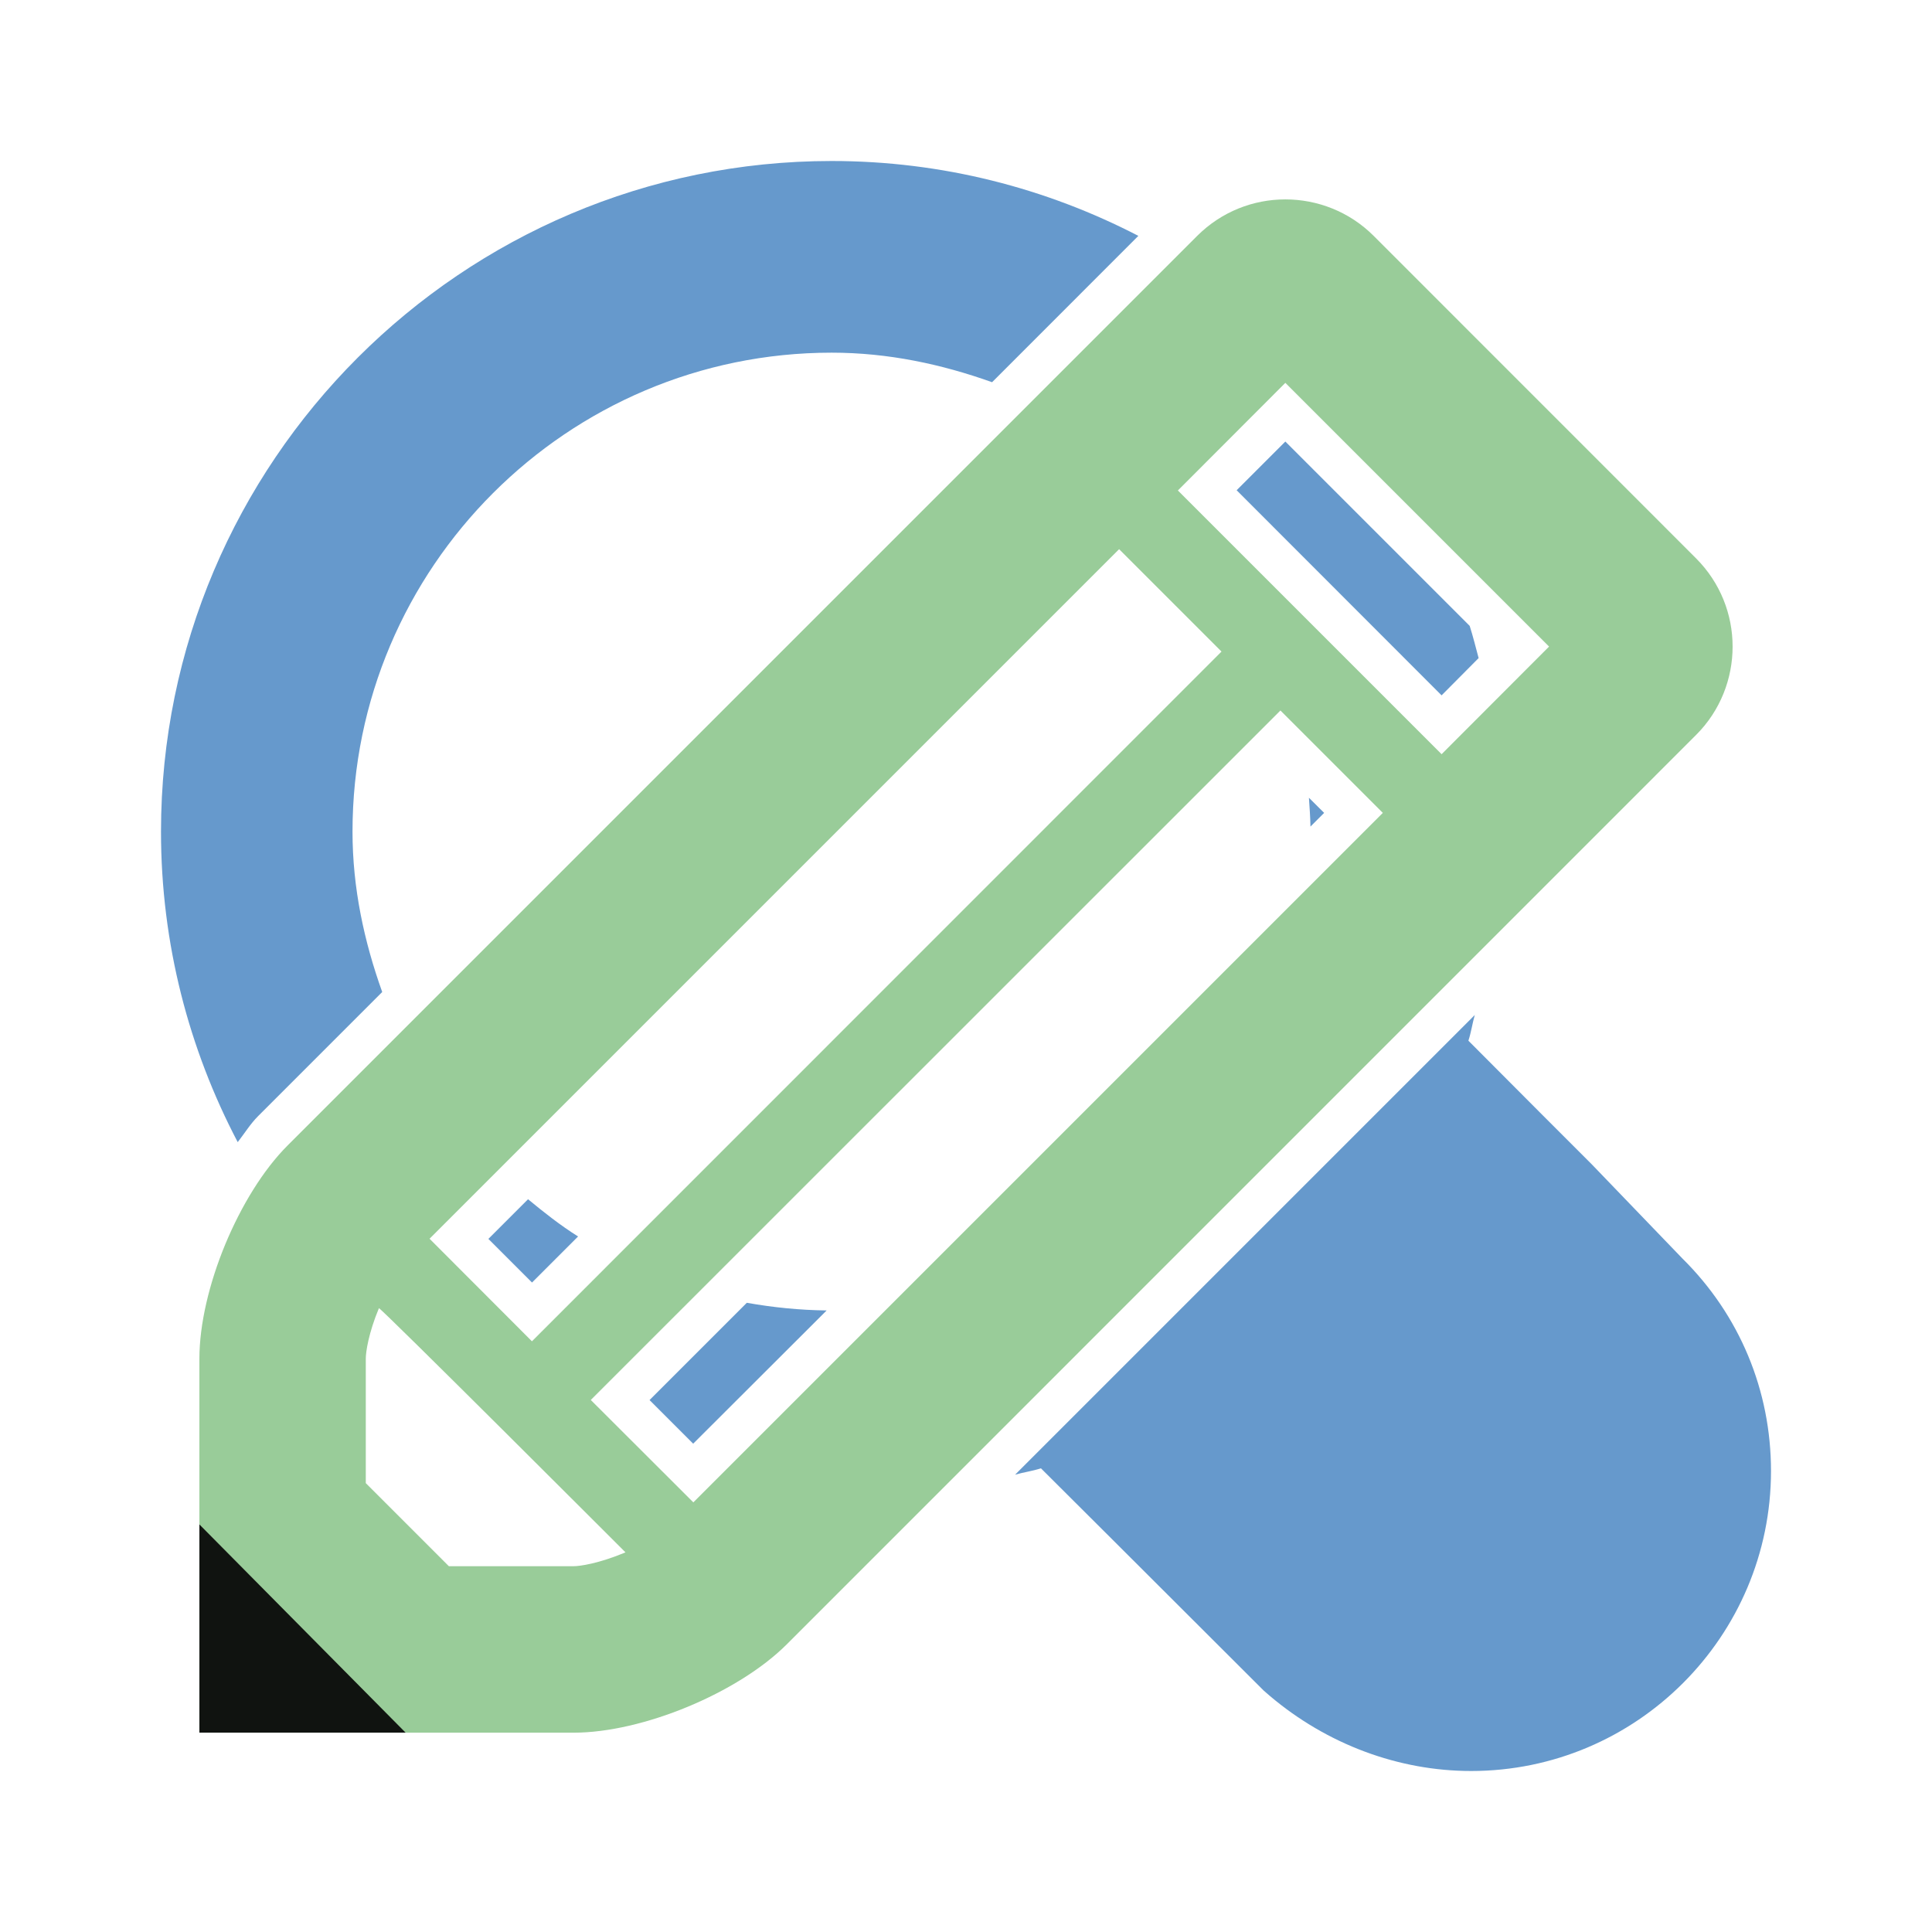 <?xml version="1.0" encoding="UTF-8" standalone="no"?>
<svg
   xmlns:dc="http://purl.org/dc/elements/1.1/"
   xmlns:cc="http://creativecommons.org/ns#"
   xmlns:rdf="http://www.w3.org/1999/02/22-rdf-syntax-ns#"
   xmlns:svg="http://www.w3.org/2000/svg"
   xmlns="http://www.w3.org/2000/svg"
   version="1.2"
   width="24"
   height="24"
   viewBox="0 0 24 24"
   id="svg873">
  <defs
     id="defs877" />
  <path
     id="path871"
     style="display:inline;fill:#6699cc;fill-opacity:1;stroke-width:1.19"
     d="m 10.331,2 c -4.592,0 -8.331,3.738 -8.331,8.331 0,1.392 0.347,2.703 0.953,3.857 0.084,-0.108 0.159,-0.229 0.253,-0.323 L 4.748,12.323 C 4.524,11.697 4.379,11.033 4.379,10.331 c 0,-3.281 2.671,-5.95 5.952,-5.95 0.702,0 1.366,0.143 1.993,0.367 L 14.141,2.93 C 12.998,2.338 11.704,2 10.331,2 Z m 5.636,3.485 -0.605,0.605 2.546,2.548 0.46,-0.463 C 18.332,8.041 18.299,7.907 18.257,7.775 Z m 0.293,4.425 c 0.008,0.119 0.017,0.237 0.019,0.358 l 0.17,-0.17 z m 2.06,2.699 -5.71,5.71 c 0.105,-0.03 0.217,-0.045 0.321,-0.079 l 0.893,0.89 1.8,1.797 0.072,0.072 0.077,0.067 C 16.486,21.67 17.376,22 18.275,22 c 2.054,0 3.725,-1.672 3.725,-3.727 0,-1 -0.39,-1.937 -1.1,-2.639 l -1.13,-1.174 -0.639,-0.639 -0.89,-0.893 c 0.034,-0.103 0.049,-0.214 0.079,-0.319 z m -11.76,2.288 -0.493,0.493 0.542,0.542 0.572,-0.572 C 6.96,15.221 6.759,15.062 6.559,14.897 Z m 2.718,1.286 -1.209,1.209 0.542,0.542 1.658,-1.655 c -0.337,-0.004 -0.669,-0.038 -0.99,-0.095 z" />
  <path
     d="m 15.967,2.477 c -0.397,0 -0.792,0.151 -1.095,0.453 L 3.572,14.23 c -0.303,0.303 -0.576,0.751 -0.774,1.228 -0.198,0.478 -0.321,0.991 -0.321,1.418 v 4.648 h 4.648 c 0.428,0 0.938,-0.123 1.416,-0.321 0.478,-0.198 0.927,-0.472 1.23,-0.774 L 21.07,9.129 c 0.303,-0.303 0.453,-0.702 0.453,-1.097 0,-0.397 -0.151,-0.792 -0.453,-1.095 L 17.064,2.93 C 16.761,2.627 16.362,2.477 15.967,2.477 Z m 0,2.279 3.276,3.276 -1.335,1.337 -3.276,-3.276 z M 13.902,6.822 15.174,8.094 6.608,16.662 5.336,15.388 Z m 2.004,2.004 1.272,1.272 -8.565,8.565 -1.274,-1.272 z M 4.706,16.25 c 0.01,-0.021 3.064,3.034 3.064,3.034 C 7.438,19.423 7.204,19.456 7.124,19.456 H 5.576 L 4.544,18.424 v -1.548 c 0,-0.08 0.034,-0.316 0.163,-0.625 z"
     style="display:inline;fill:#99cc99;fill-opacity:1;stroke-width:1.19"
     id="path15590" />
  <path
     id="rect19553"
     d="m 2.477,18.937 v 2.586 h 2.561 z"
     style="display:inline;opacity:0.95;fill:#0a0a0a;fill-opacity:1;stroke:none;stroke-width:1.882;stroke-miterlimit:4;stroke-dasharray:none;stroke-opacity:1" />
</svg>